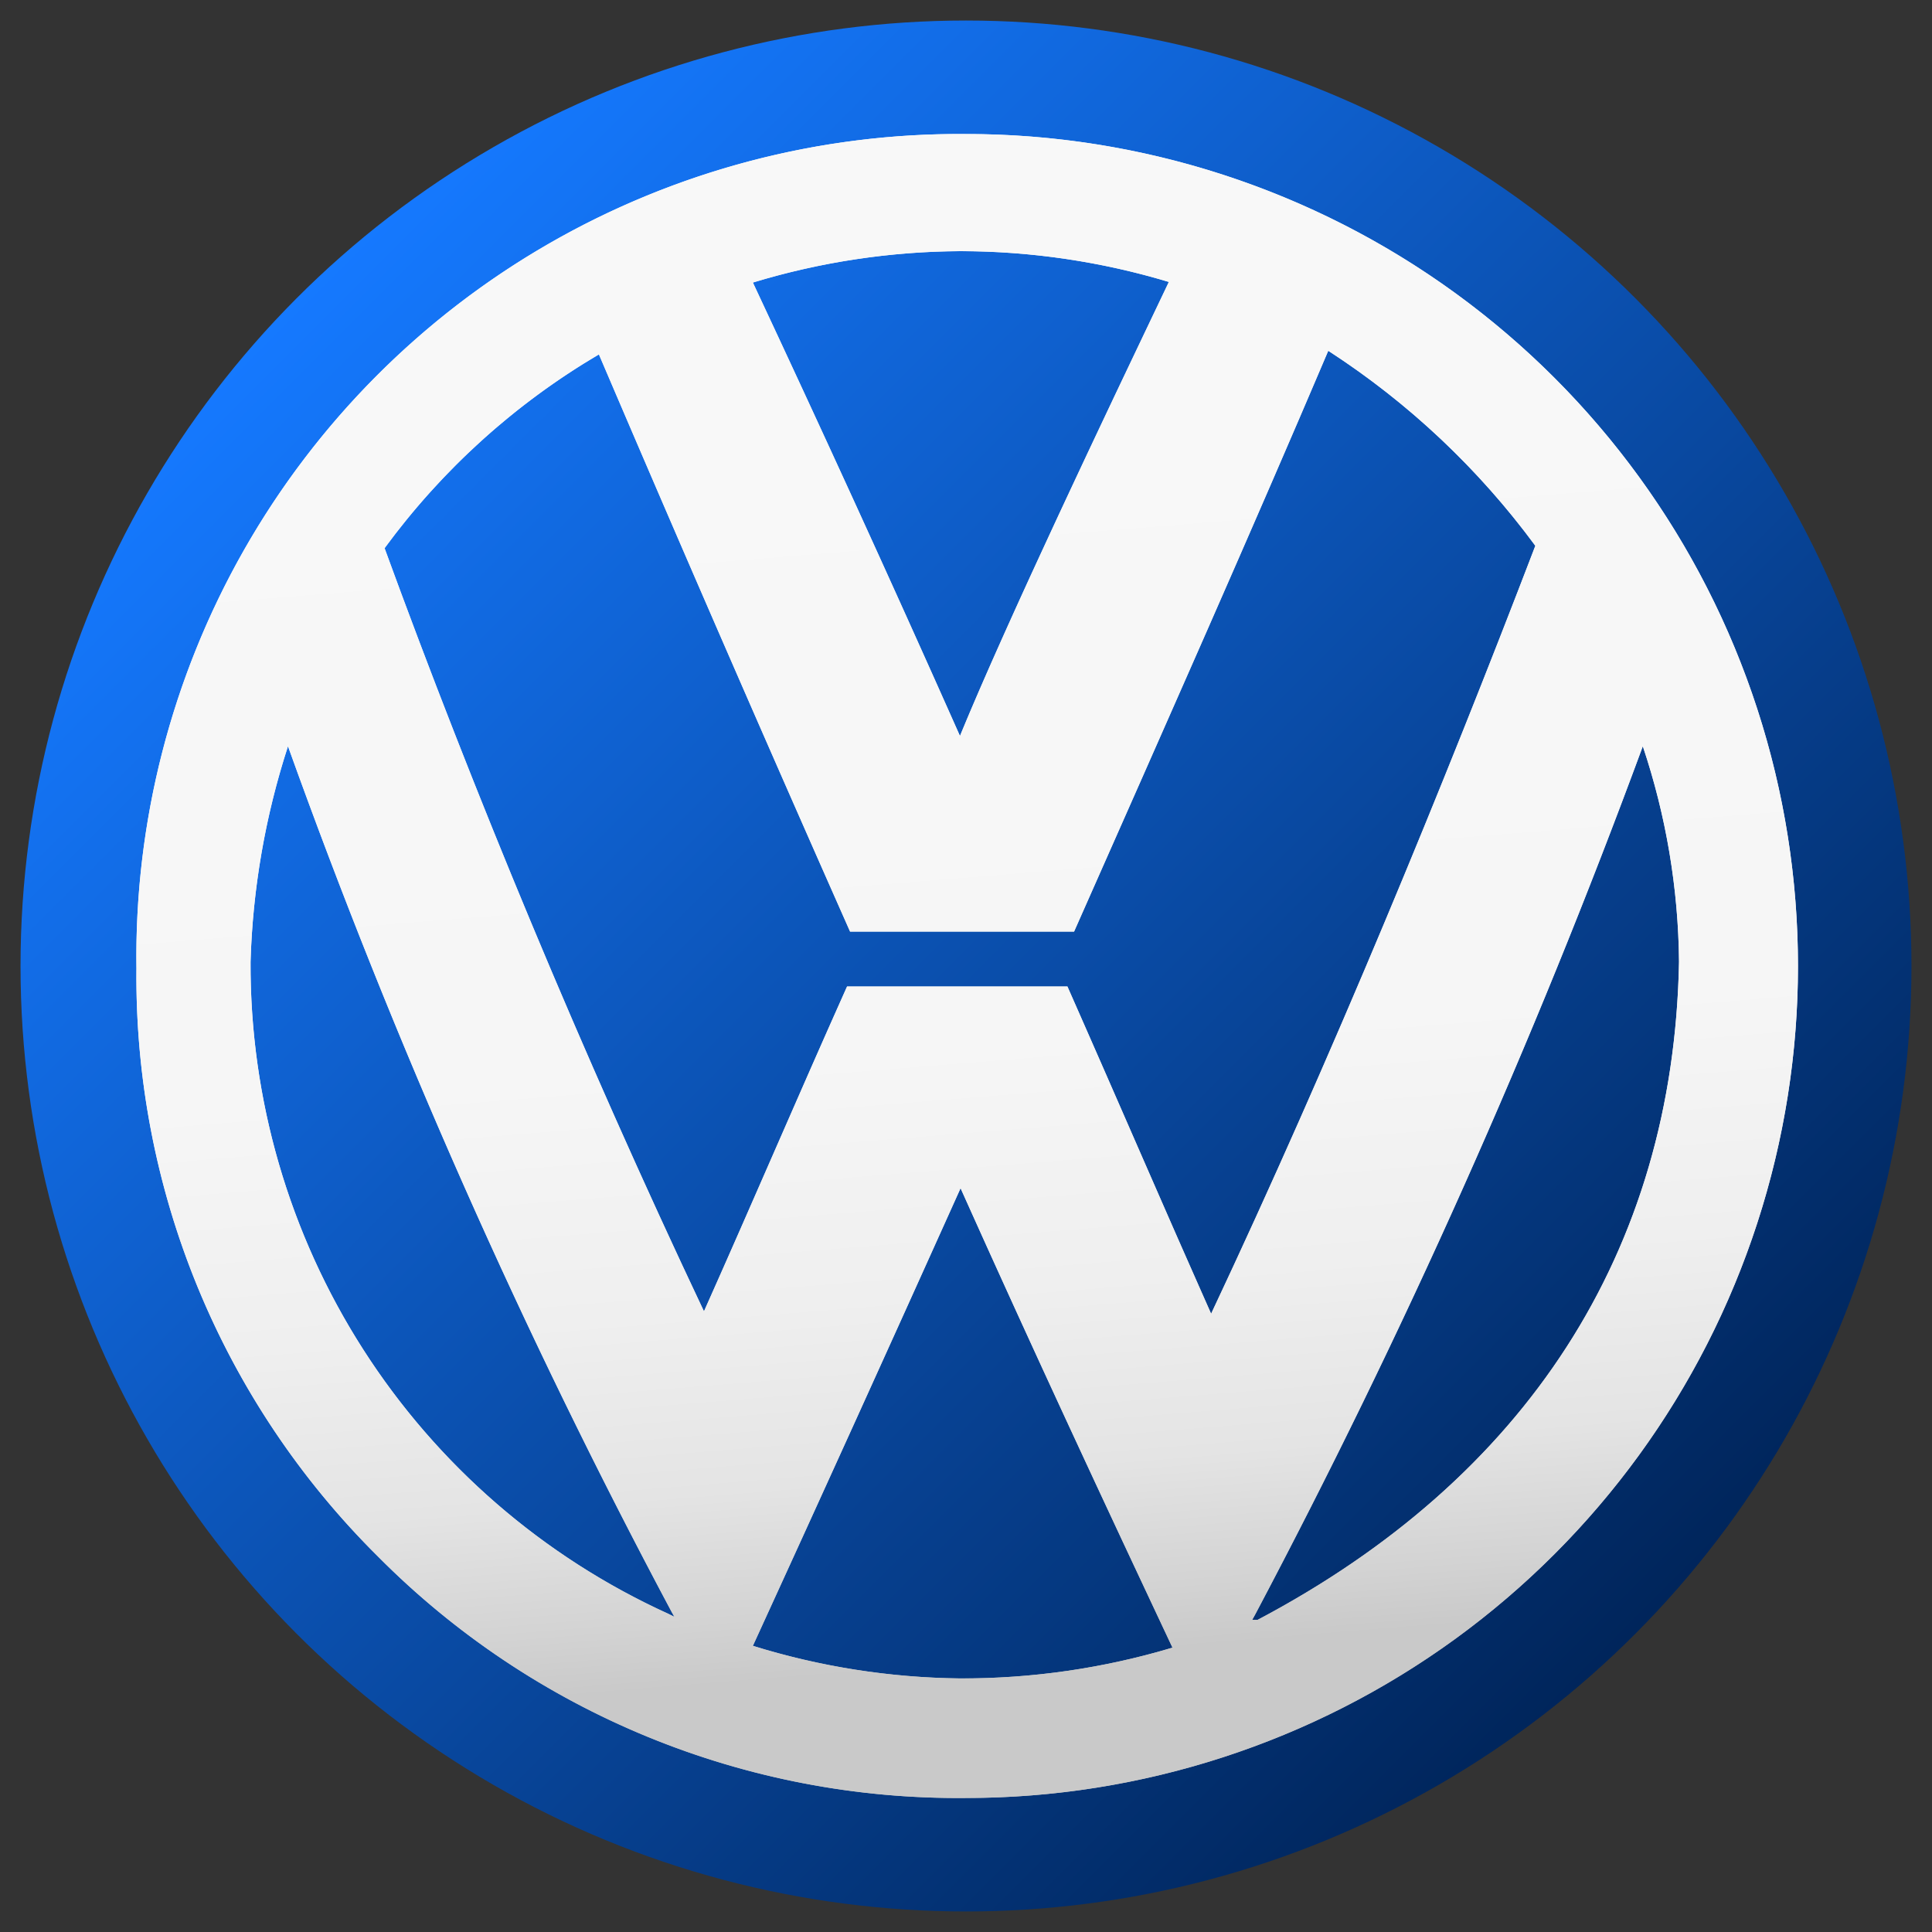 <svg xmlns="http://www.w3.org/2000/svg" xmlns:xlink="http://www.w3.org/1999/xlink" viewBox="0 0 32 32"><rect x="0" y="0" width="32" height="32" fill="#333333" stroke="none"/><defs><style>.a{fill:url(#a);}.b{fill:url(#b);}.c{clip-path:url(#d);}.d{fill:url(#e);}</style><linearGradient id="a" x1="15.2" y1="6.26" x2="16.92" y2="27.51" gradientUnits="userSpaceOnUse"><stop offset="0" stop-color="#f8f8f8"/><stop offset="0.52" stop-color="#f6f6f6"/><stop offset="0.71" stop-color="#efefef"/><stop offset="0.85" stop-color="#e4e4e4"/><stop offset="0.95" stop-color="#d3d3d3"/><stop offset="1" stop-color="#c9c9c9"/></linearGradient><linearGradient id="b" x1="-32.08" y1="-36.47" x2="-0.77" y2="-36.47" gradientTransform="translate(1.82 53.4) rotate(45)" gradientUnits="userSpaceOnUse"><stop offset="0" stop-color="#1579ff"/><stop offset="1" stop-color="#00255b"/></linearGradient><clipPath id="d"><path class="a" d="M16,2.22a13.78,13.78,0,0,1,0,27.56,13.53,13.53,0,0,1-9.74-4,13.52,13.52,0,0,1-4-9.74A13.63,13.63,0,0,1,16,2.22ZM27.81,15.93a11.56,11.56,0,0,0-.6-3.57l0-.09,0,.09a117.85,117.85,0,0,1-6.42,14.38l-.05.09.09,0C25.26,24.49,27.72,20.75,27.81,15.93ZM15.9,27.8a12.11,12.11,0,0,0,3.52-.51h0v0c-1.12-2.38-2.3-4.91-3.51-7.61l0-.07,0,.07q-1.8,4-3.44,7.58l0,0h0A12,12,0,0,0,15.9,27.8ZM4.15,15.93a11.81,11.81,0,0,0,6.92,10.8l.1.05-.05-.09A108,108,0,0,1,4.77,12.36l0-.09,0,.09A12.75,12.75,0,0,0,4.15,15.93ZM15.91,4.16a12,12,0,0,0-3.44.52h0v0c1.1,2.35,2.23,4.81,3.43,7.51l0,.07,0-.07c.78-1.9,2.4-5.3,3.46-7.52l0,0,0,0A12,12,0,0,0,15.91,4.16ZM6.37,9.08v0c1.46,4,3.26,8.35,5.29,12.64l0,.06,0-.06c.83-1.86,1.56-3.57,2.37-5.38h3.65c.8,1.81,1.61,3.69,2.38,5.42l0,.07,0-.07c2-4.25,3.85-8.75,5.37-12.72v0A13.1,13.1,0,0,0,22,5.81l0,0,0,0c-1.25,2.94-2.7,6.21-4.21,9.62H14.08C12.56,12,11.18,8.82,9.92,5.87v0l0,0A11.86,11.86,0,0,0,6.37,9.08Z"/></clipPath><linearGradient id="e" x1="15.19" y1="6.26" x2="16.91" y2="27.51" xlink:href="#a"/></defs><title>1</title><circle class="b" cx="16" cy="16" r="15.66"/><path class="a" d="M16,2.22a13.78,13.78,0,0,1,0,27.56,13.53,13.53,0,0,1-9.74-4,13.52,13.52,0,0,1-4-9.74A13.63,13.63,0,0,1,16,2.22ZM27.81,15.93a11.56,11.56,0,0,0-.6-3.57l0-.09,0,.09a117.85,117.85,0,0,1-6.42,14.38l-.05.09.09,0C25.26,24.49,27.72,20.75,27.81,15.93ZM15.9,27.8a12.11,12.11,0,0,0,3.52-.51h0v0c-1.12-2.38-2.3-4.91-3.51-7.61l0-.07,0,.07q-1.8,4-3.44,7.58l0,0h0A12,12,0,0,0,15.9,27.8ZM4.15,15.93a11.81,11.81,0,0,0,6.92,10.8l.1.05-.05-.09A108,108,0,0,1,4.77,12.36l0-.09,0,.09A12.75,12.75,0,0,0,4.15,15.93ZM15.91,4.16a12,12,0,0,0-3.44.52h0v0c1.1,2.35,2.23,4.81,3.43,7.51l0,.07,0-.07c.78-1.9,2.4-5.3,3.46-7.52l0,0,0,0A12,12,0,0,0,15.91,4.16ZM6.37,9.08v0c1.46,4,3.26,8.35,5.29,12.64l0,.06,0-.06c.83-1.86,1.56-3.57,2.37-5.38h3.65c.8,1.81,1.61,3.69,2.38,5.42l0,.07,0-.07c2-4.25,3.85-8.75,5.37-12.72v0A13.1,13.1,0,0,0,22,5.81l0,0,0,0c-1.25,2.94-2.7,6.21-4.21,9.62H14.08C12.56,12,11.18,8.82,9.92,5.87v0l0,0A11.86,11.86,0,0,0,6.37,9.08Z"/><g class="c"><rect class="d" x="2.19" y="2.22" width="27.59" height="27.59"/></g></svg>